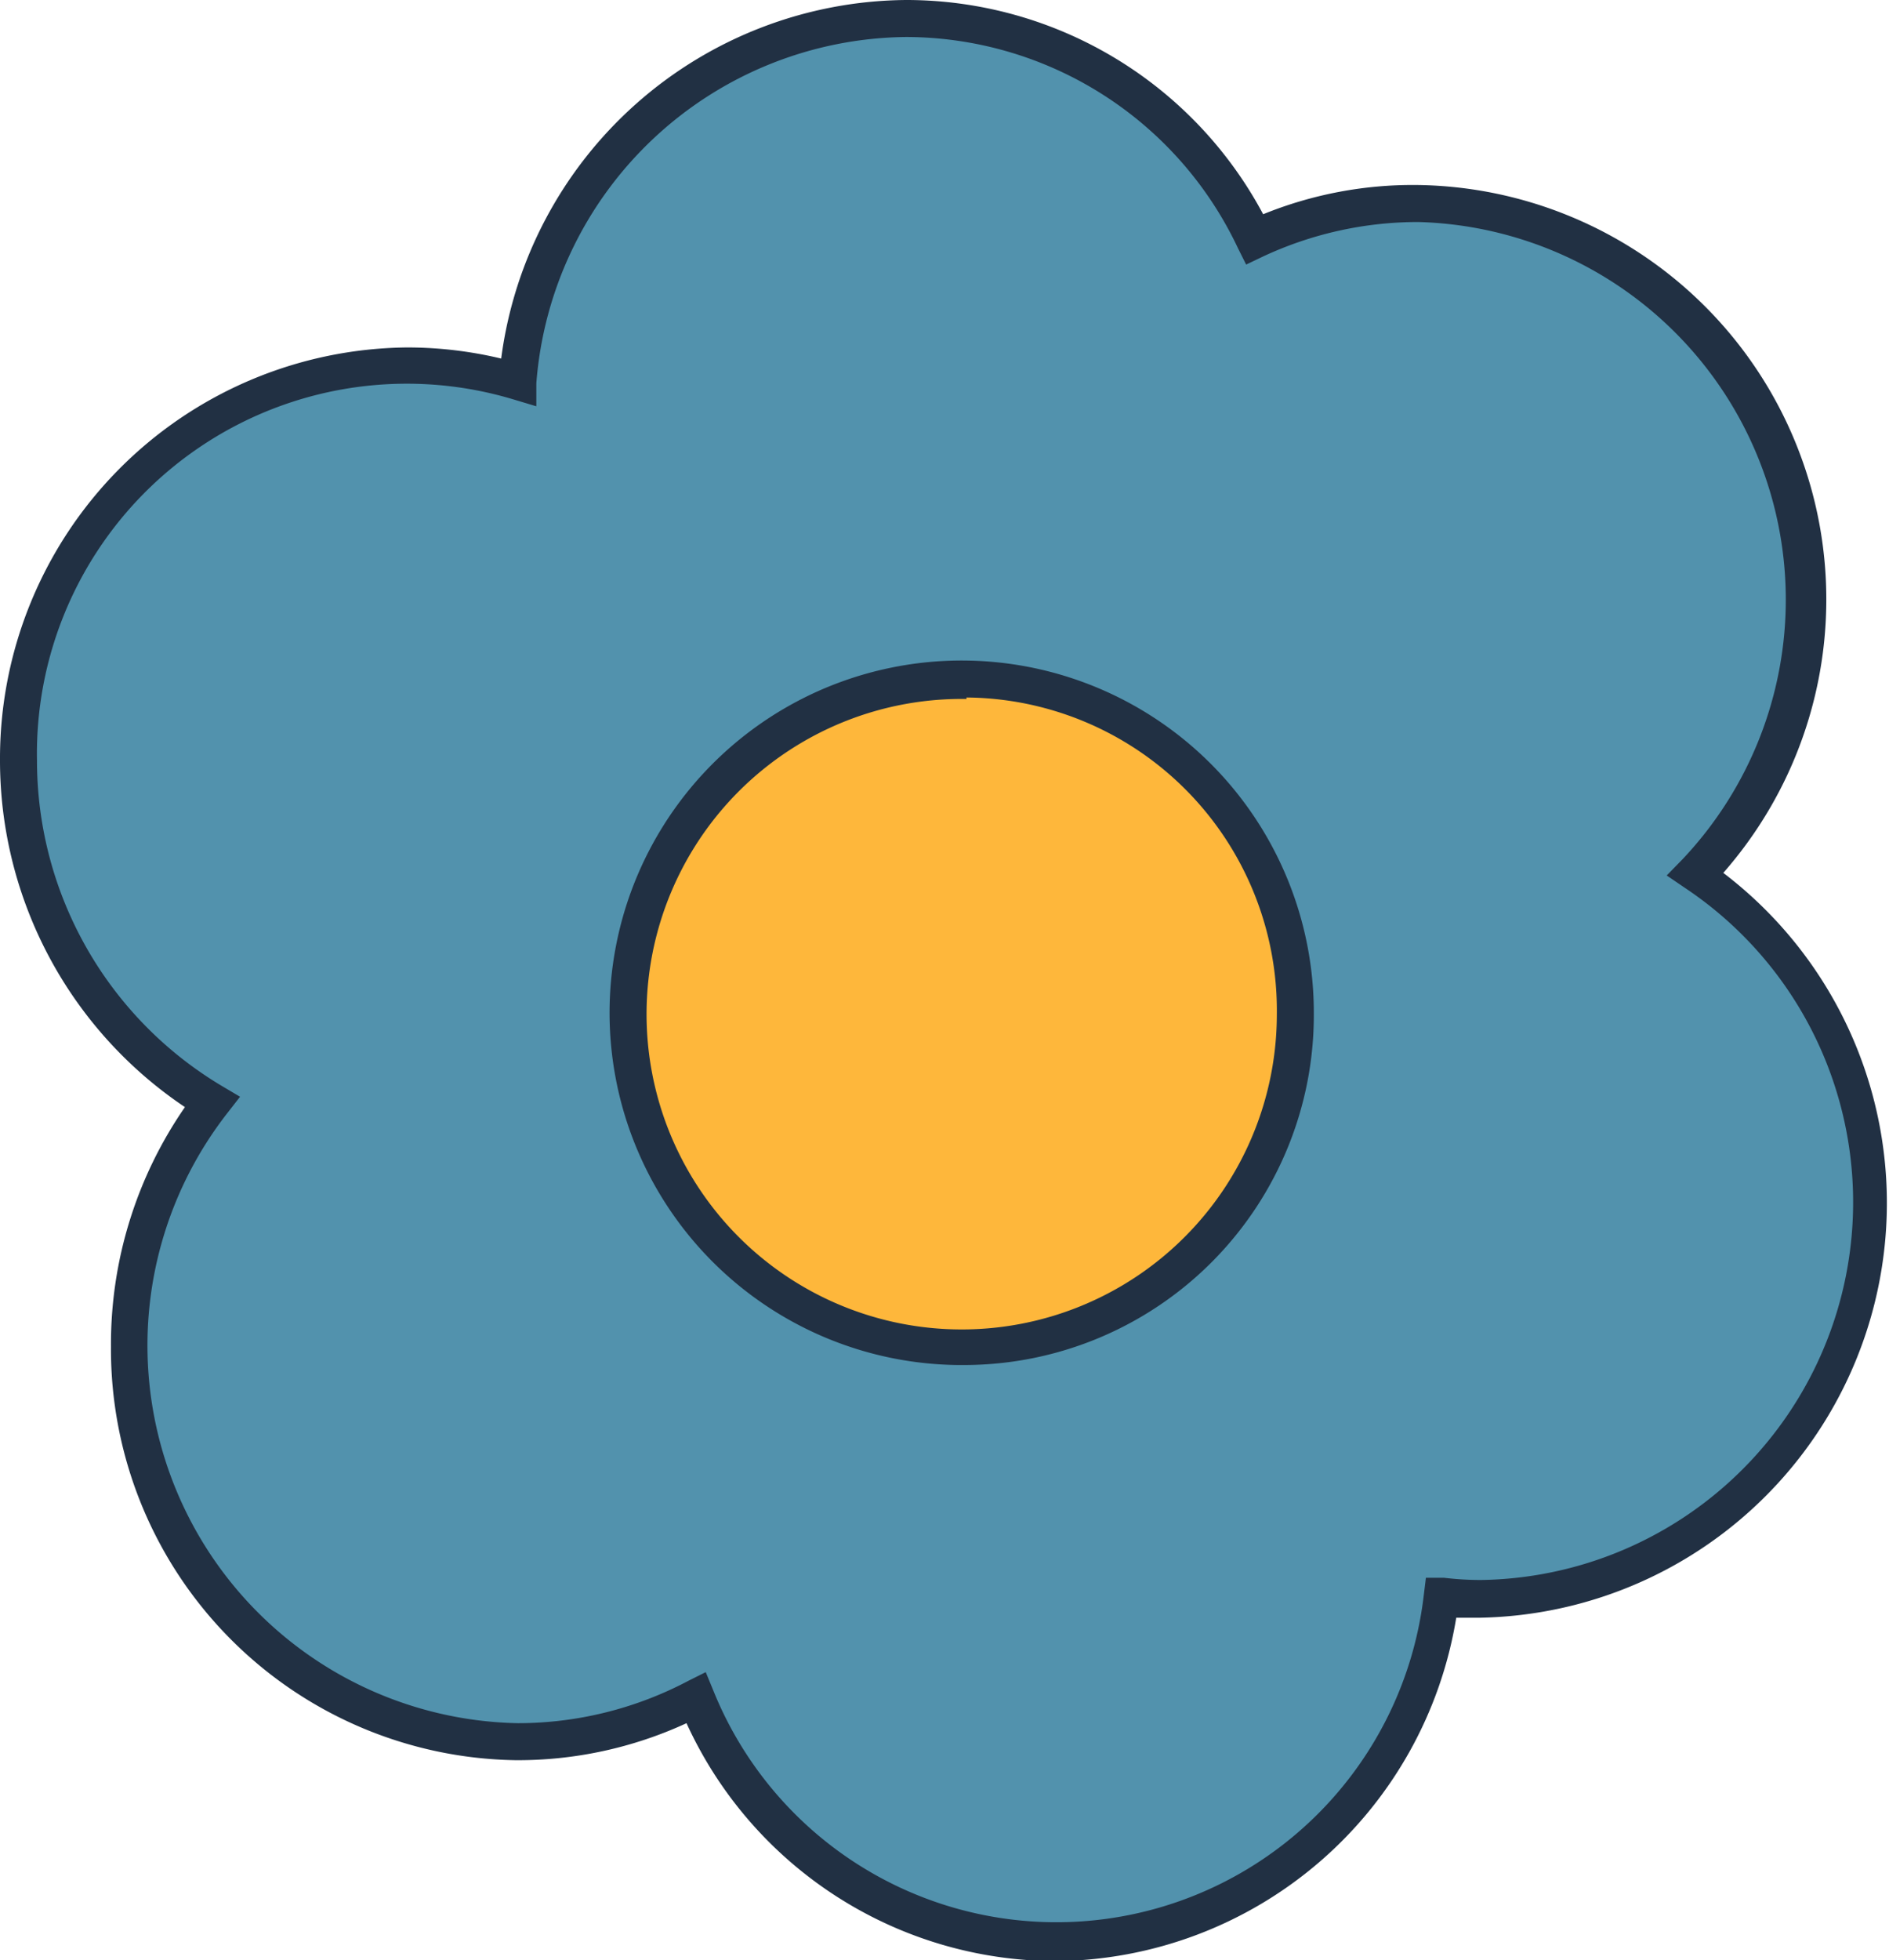 <svg xmlns="http://www.w3.org/2000/svg" viewBox="0 0 51.07 52.97"><defs><style>.cls-1{fill:#5292ad;}.cls-2{fill:#213043;}.cls-3{fill:#feb73b;}</style></defs><g id="Слой_2" data-name="Слой 2"><g id="Layer_1" data-name="Layer 1"><path class="cls-1" d="M45.83,23.62A10.7,10.7,0,0,0,38.34,5.45a10.41,10.41,0,0,0-4.42,1A10.49,10.49,0,0,0,14,10.32a10.42,10.42,0,0,0-3-.43A10.7,10.7,0,0,0,5.71,29.78a10.71,10.71,0,0,0-2.26,6.61A10.6,10.6,0,0,0,14,47.07a10.38,10.38,0,0,0,4.86-1.21A10.48,10.48,0,0,0,39,43.16a9.24,9.24,0,0,0,1,.06,10.71,10.71,0,0,0,5.79-19.6ZM23.7,32.32a10.63,10.63,0,0,0-4.41-5.15,10.7,10.7,0,0,0,2.22-5.75,10.15,10.15,0,0,0,3,.44,10.44,10.44,0,0,0,4.42-1A10.47,10.47,0,0,0,32.55,25a10.59,10.59,0,0,0-2.93,6.13,9.28,9.28,0,0,0-1.06-.06A10.35,10.35,0,0,0,23.7,32.32Z"/><path class="cls-2" d="M28.56,53a11,11,0,0,1-10-6.43,10.89,10.89,0,0,1-4.61,1A11.11,11.11,0,0,1,3,36.39a11.26,11.26,0,0,1,2-6.47,11.28,11.28,0,0,1-5-9.36A11.11,11.11,0,0,1,11,9.39a10.91,10.91,0,0,1,2.55.3A11.13,11.13,0,0,1,24.5,0a10.94,10.94,0,0,1,9.65,5.79A10.74,10.74,0,0,1,38.34,5a11.2,11.2,0,0,1,8.25,18.59A11.21,11.21,0,0,1,40,43.72l-.63,0A11.06,11.06,0,0,1,28.56,53Zm-9.48-7.81.21.51a10,10,0,0,0,19.2-2.57l.06-.49.49,0a8.39,8.39,0,0,0,1,.06A10.21,10.21,0,0,0,45.56,24l-.5-.34.42-.43A10.21,10.21,0,0,0,38.34,6a9.91,9.91,0,0,0-4.21.94l-.44.21-.22-.44A9.94,9.94,0,0,0,24.5,1a10.13,10.13,0,0,0-10,9.36l0,.62-.6-.18A10,10,0,0,0,1,20.56a10.24,10.24,0,0,0,5,8.79l.49.29-.35.45A10.21,10.21,0,0,0,14,46.57a9.88,9.88,0,0,0,4.62-1.15ZM23.45,33l-.21-.52A10.27,10.27,0,0,0,19,27.6l-.49-.29.35-.44A10.15,10.15,0,0,0,21,21.38l0-.61.59.17a10,10,0,0,0,7.05-.52l.45-.21.22.44a10,10,0,0,0,3.46,4l.5.33-.42.43a10.19,10.19,0,0,0-2.8,5.84l-.06.49-.49,0a9.83,9.83,0,0,0-5.62,1.09ZM20,27A11.23,11.23,0,0,1,24,31.63a10.93,10.93,0,0,1,5.24-1,11.2,11.2,0,0,1,2.61-5.51,10.9,10.9,0,0,1-3.11-3.6,11,11,0,0,1-6.75.54A11.08,11.08,0,0,1,20,27Z"/><path class="cls-3" d="M35,27.37a8.89,8.89,0,1,1-8.89-9A9,9,0,0,1,35,27.37Z"/><path class="cls-2" d="M26.13,36.89a9.52,9.52,0,1,1,9.39-9.52A9.46,9.46,0,0,1,26.13,36.89Zm0-18a8.52,8.52,0,1,0,8.39,8.52A8.46,8.46,0,0,0,26.13,18.85Z"/></g></g></svg>